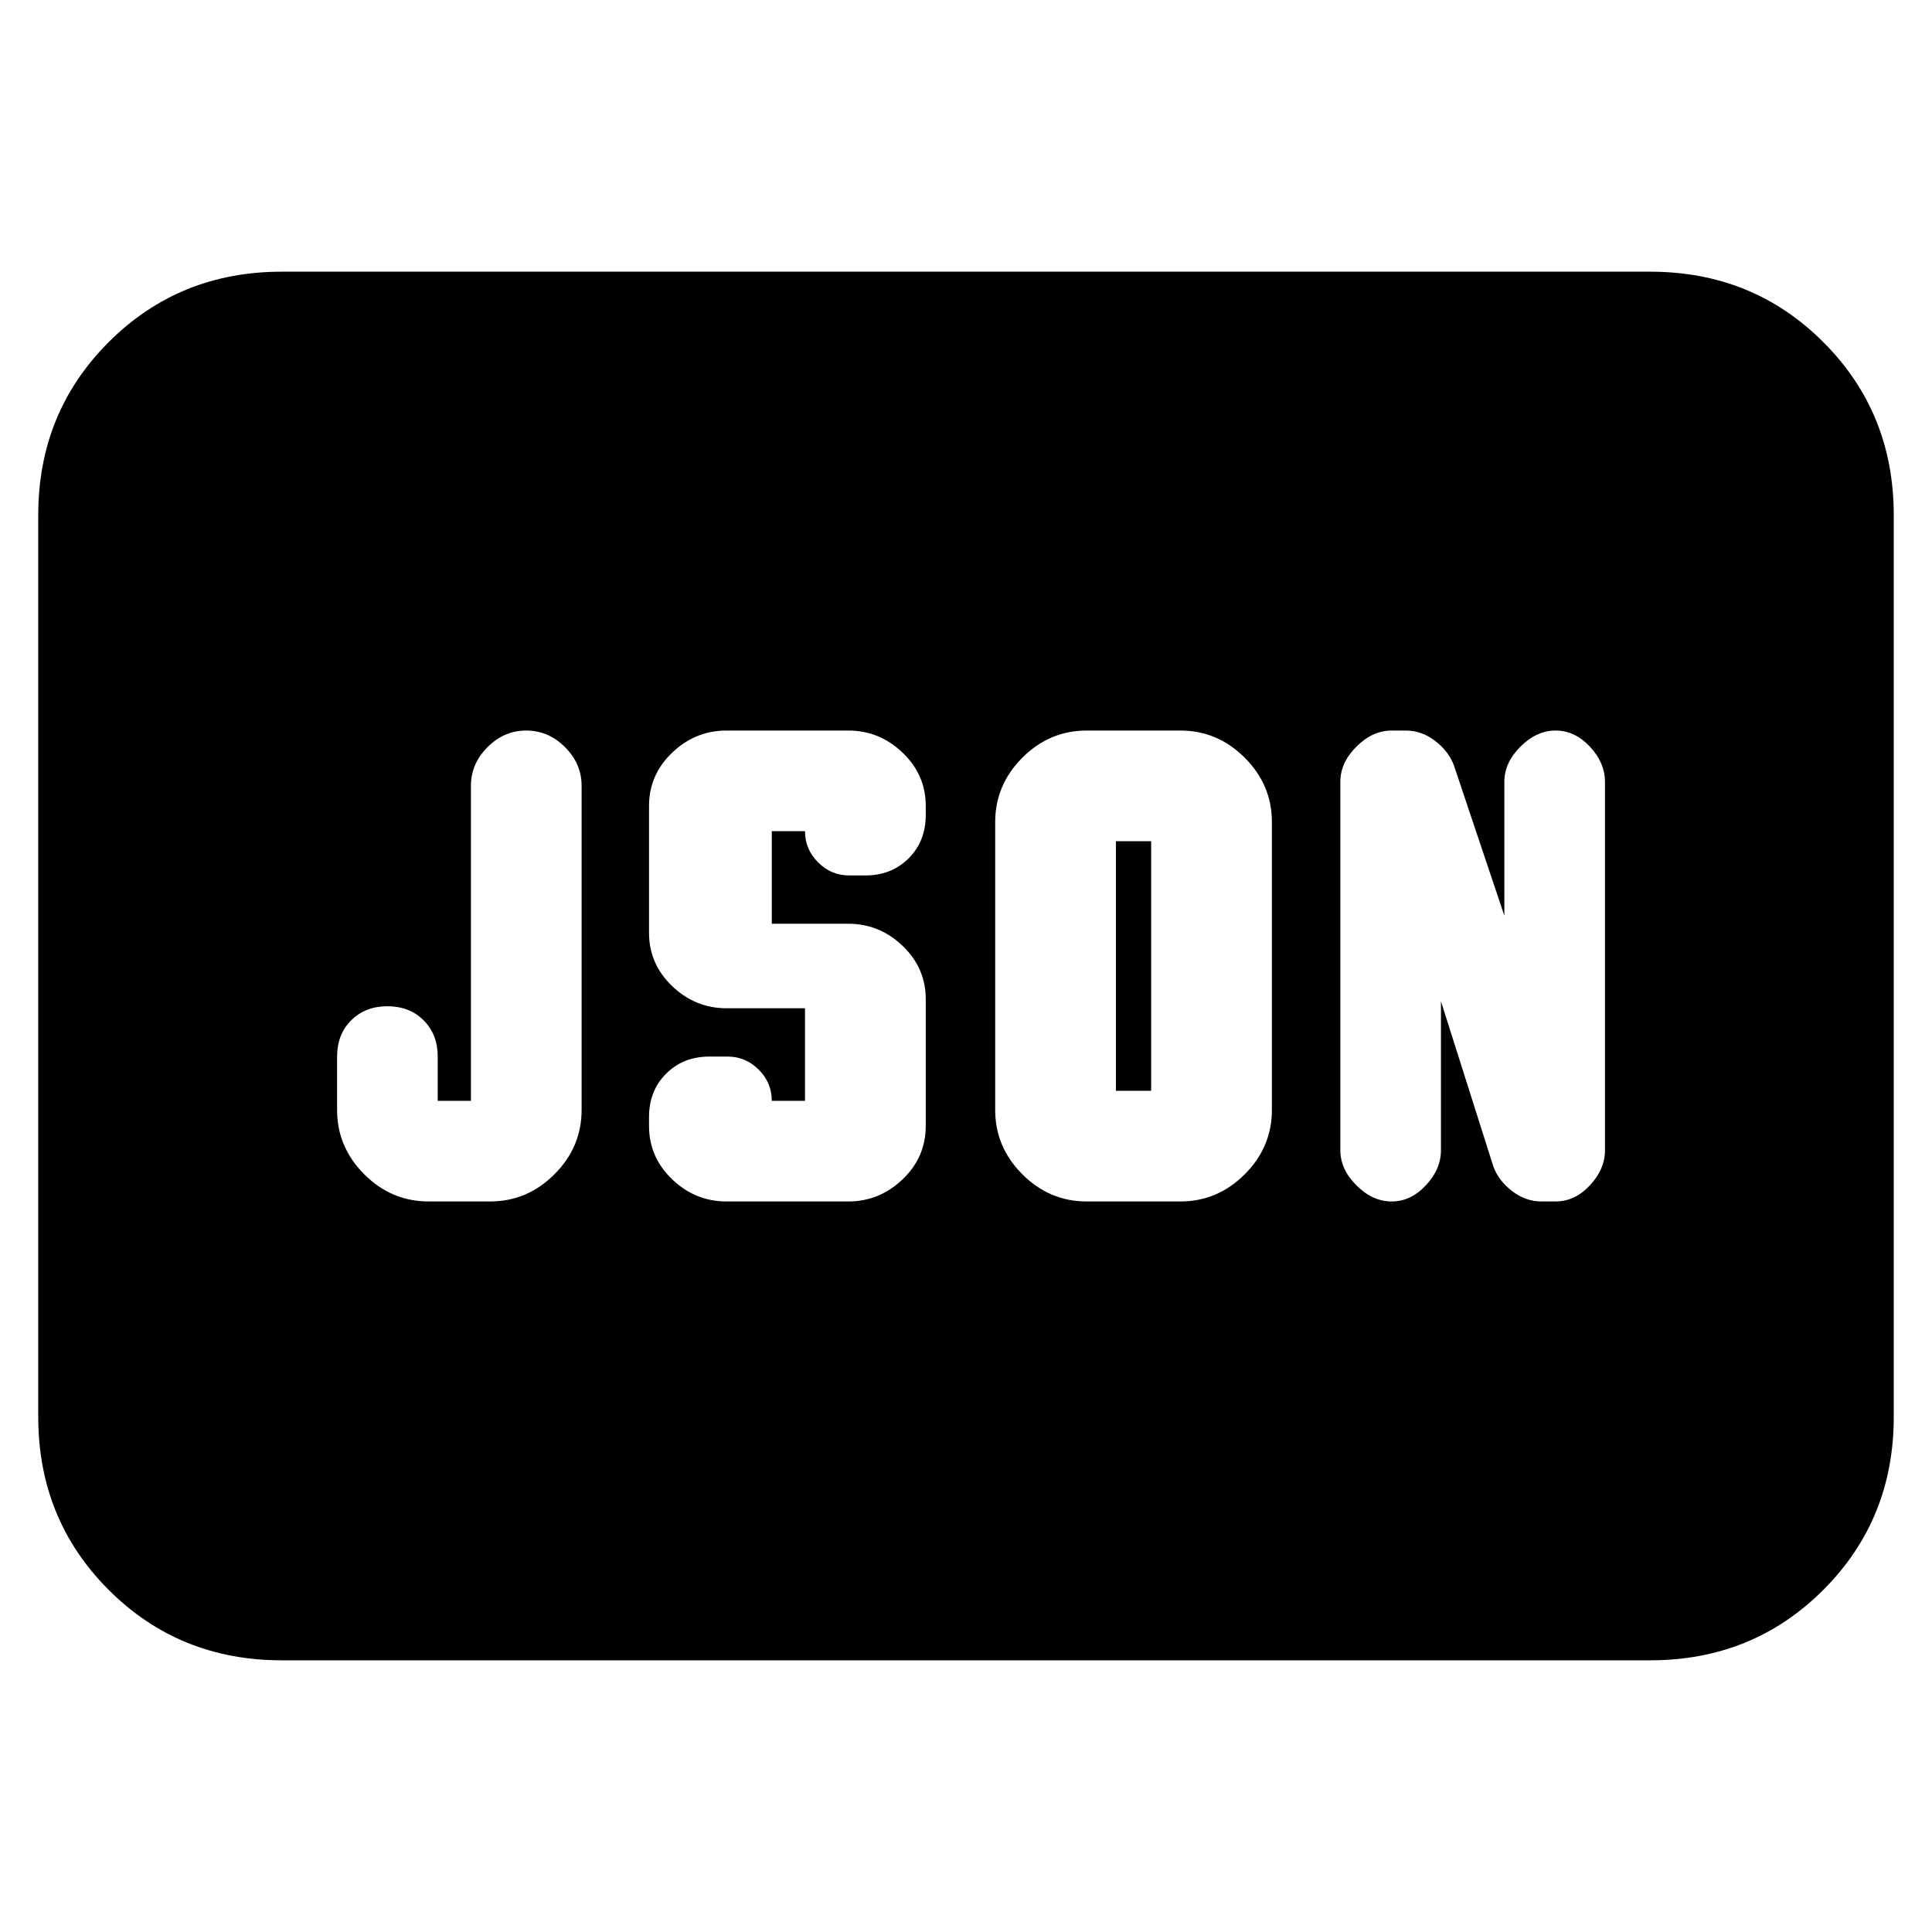 <svg xmlns="http://www.w3.org/2000/svg" height="24" viewBox="0 -960 960 960" width="24"><path d="M213-363h30.5q18.5 0 32-13.5t13.5-32v-161q0-11-8.25-19.25T261.5-597q-11 0-19.25 8.25T234-569.5V-413h-16.5v-22q0-11-7-18t-18-7q-11 0-18 7t-7 18v26.5q0 18.5 13.5 32t32 13.5Zm148 0h60.5q15.5 0 27-11t11.5-26.5v-63q0-15.5-11.5-26.5t-27-11h-38v-46H400q0 9 6.5 15.5T422-525h8q13 0 21.5-8.5T460-555v-4.5q0-15.5-11.5-26.5t-27-11H361q-15.5 0-27 11t-11.5 26.5v63q0 15.5 11.5 26.5t27 11h39v46h-16.5q0-9-6.5-15.5t-15.5-6.5h-9q-13 0-21.5 8.5t-8.5 21.5v4.5q0 15.5 11.5 26.5t27 11Zm193.5-55v-124H572v124h-17.5ZM540-363h46.5q18.5 0 32-13.5t13.5-32v-143q0-18.5-13.5-32t-32-13.5H540q-18.5 0-32 13.5t-13.5 32v143q0 18.5 13.5 32t32 13.5Zm176-99.5 26 82q2.5 7 9.25 12.25T766-363h7q9.5 0 17-8t7.5-17.5v-183q0-9.5-7.5-17.5t-17-8q-9.5 0-17.5 8t-8 17.5v66.5l-25-74.5q-2.5-7-9.25-12.25T698.5-597h-7q-9.5 0-17.5 8t-8 17.5v183q0 9.5 8 17.5t17.5 8q9.5 0 17-8t7.5-17.5v-74ZM140-135q-51 0-86-35t-35-86v-448q0-51 35-86t86-35h680q51 0 86 35t35 86v448q0 51-35 86t-86 35H140Z"/></svg>